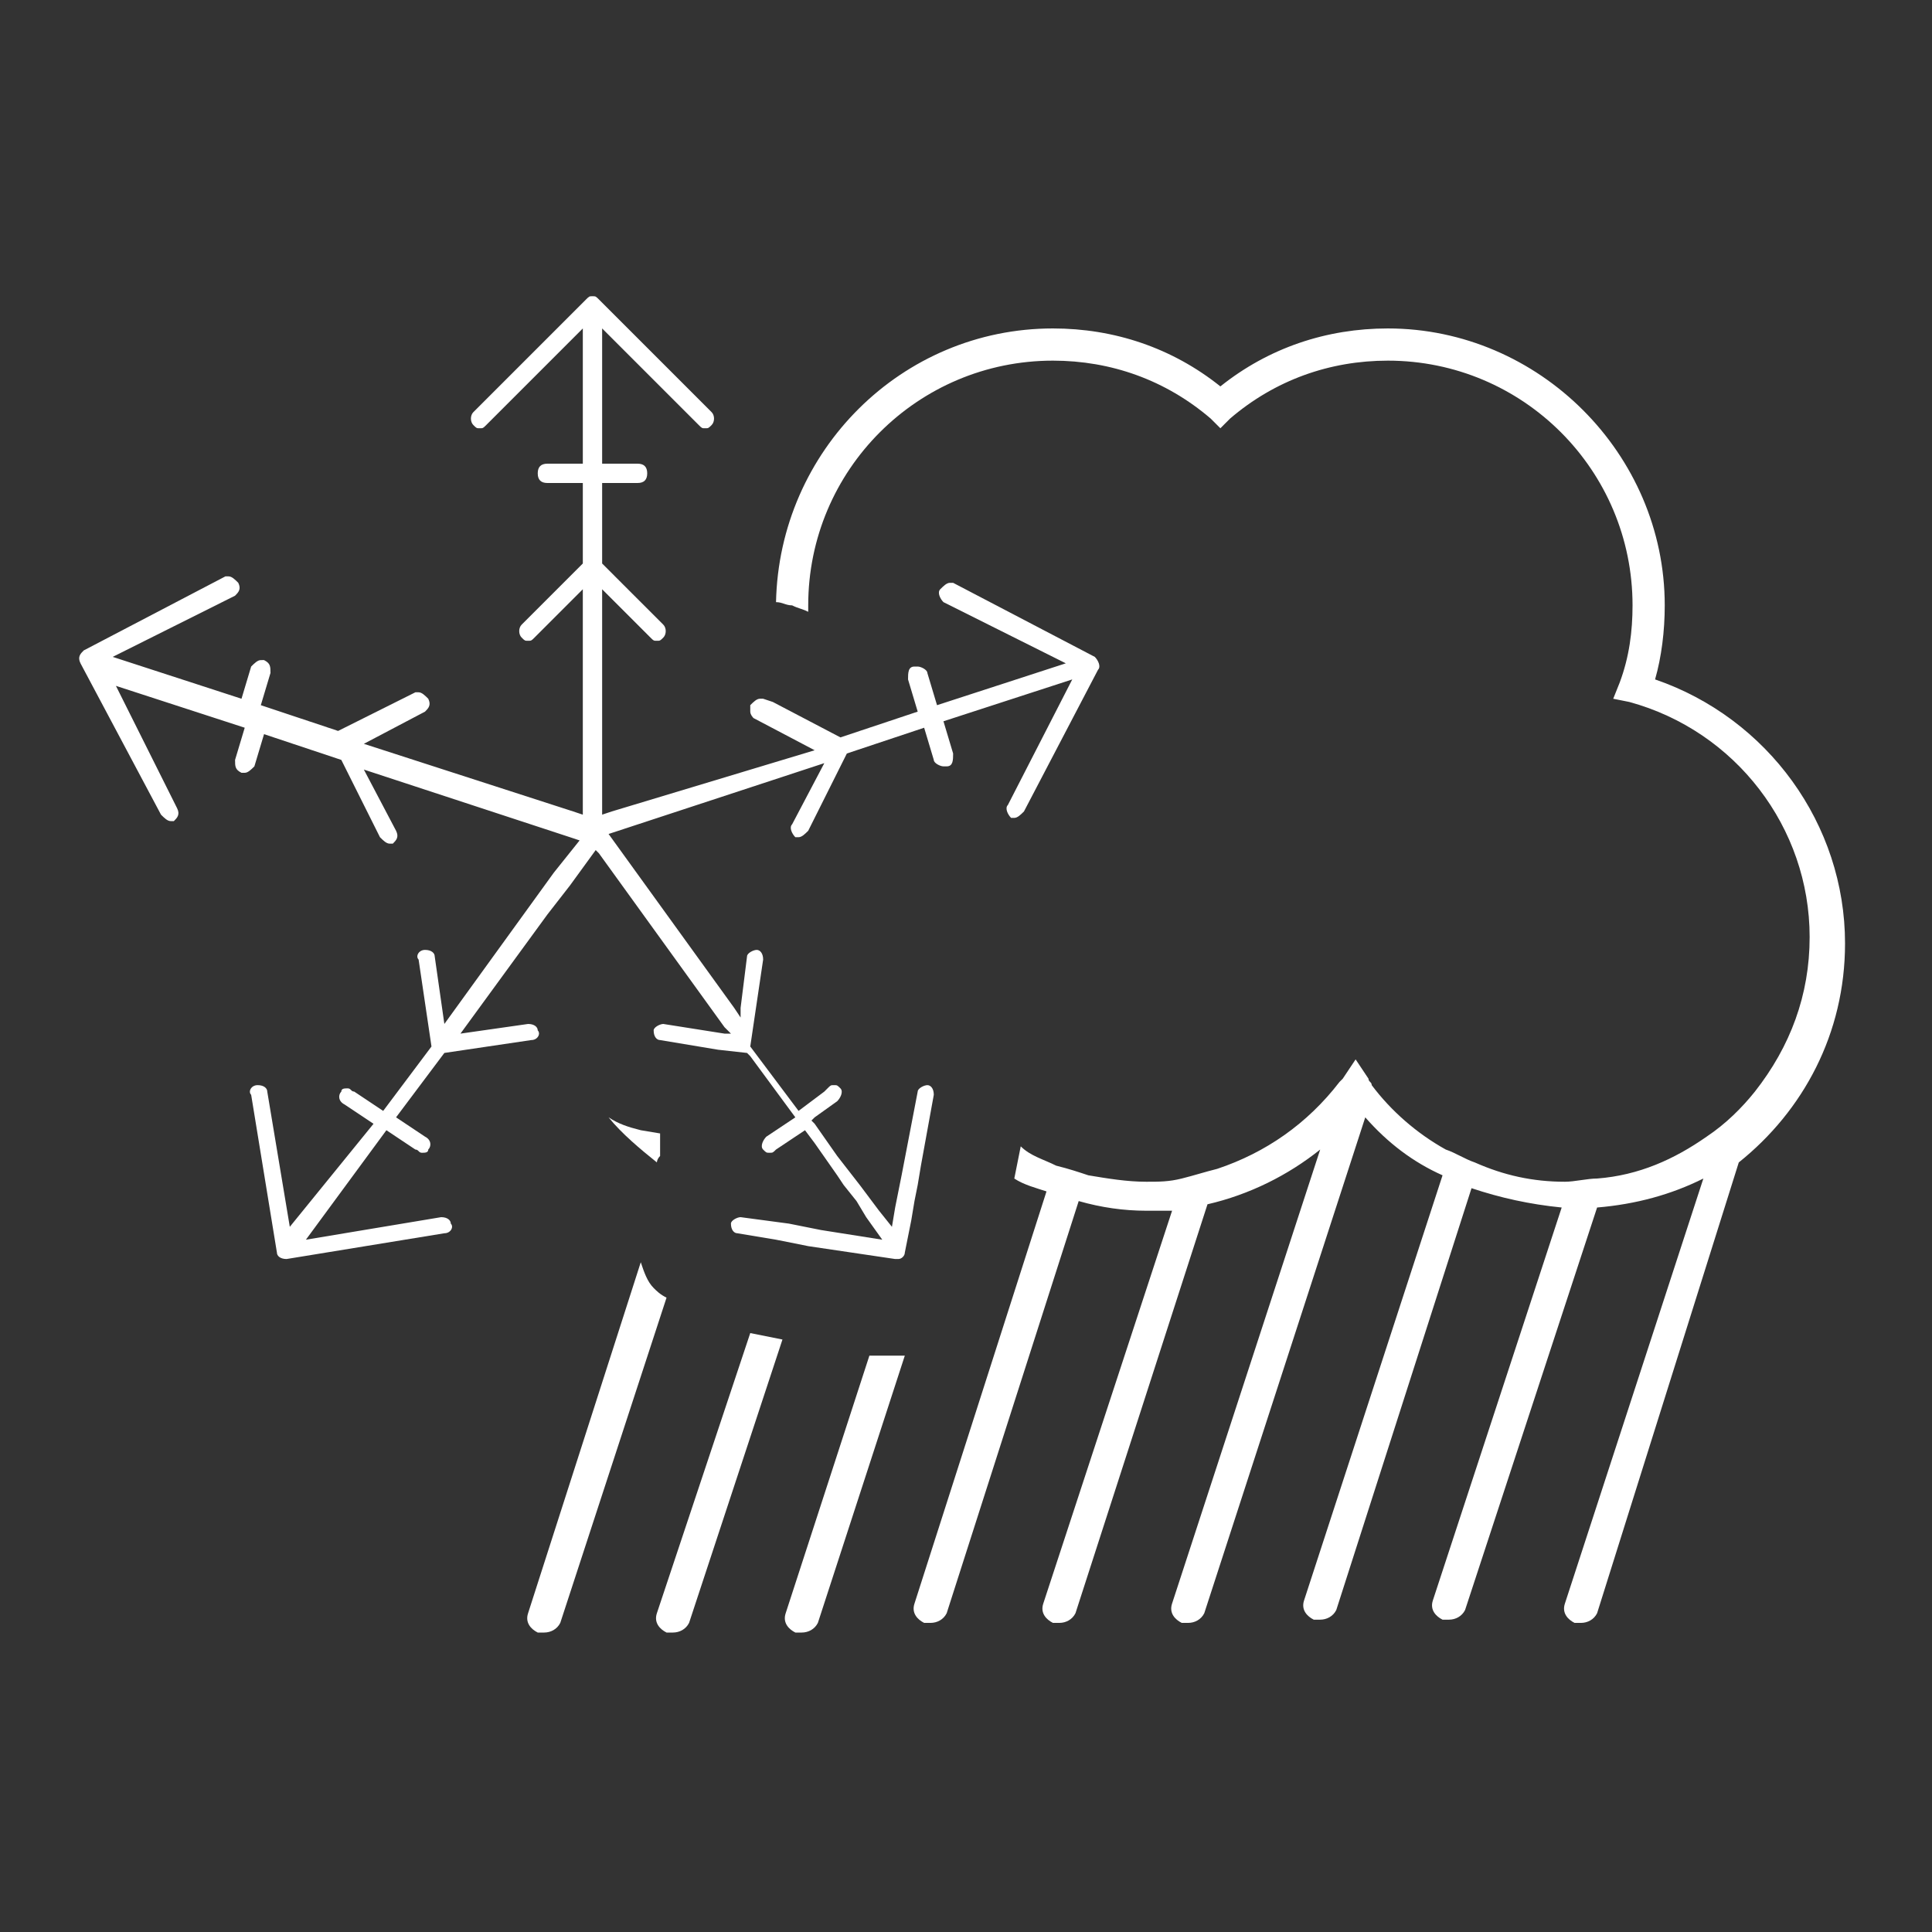 <?xml version="1.0" encoding="utf-8"?>
<!-- Generator: Adobe Illustrator 19.1.1, SVG Export Plug-In . SVG Version: 6.00 Build 0)  -->
<svg version="1.1" id="Calque_1" xmlns="http://www.w3.org/2000/svg" xmlns:xlink="http://www.w3.org/1999/xlink" x="0px" y="0px"
	 viewBox="0 0 60 60" style="enable-background:new 0 0 60 60;" xml:space="preserve">
<rect x="0" y="0" width="60" height="60" fill="#333333" stroke="none"/>
<style type="text/css">
	.st0{fill:none;}
	.st1{fill:#FFFFFF;}
</style>
<rect class="st0" width="60" height="60"/>
<g>
	<path class="st1" d="M20.3,40c-0.2-0.2-0.3-0.5-0.4-0.8l-3.5,10.9c-0.1,0.3,0.1,0.5,0.3,0.6c0.1,0,0.1,0,0.2,0
		c0.2,0,0.4-0.1,0.5-0.3l3.3-10.1C20.5,40.2,20.4,40.1,20.3,40z"/>
	<path class="st1" d="M20.4,50.1c-0.1,0.3,0.1,0.5,0.3,0.6c0.1,0,0.1,0,0.2,0c0.2,0,0.4-0.1,0.5-0.3l2.9-8.8l-1-0.2L20.4,50.1z"/>
	<path class="st1" d="M27.6,42.1h-0.2H27l-2.6,8c-0.1,0.3,0.1,0.5,0.3,0.6c0.1,0,0.1,0,0.2,0c0.2,0,0.4-0.1,0.5-0.3l2.7-8.3H28H27.6
		z"/>
	<path class="st1" d="M51.4,21.1c0.2-0.7,0.3-1.5,0.3-2.3c0-4.7-3.9-8.6-8.6-8.6c-1.9,0-3.7,0.6-5.2,1.8c-1.5-1.2-3.3-1.8-5.2-1.8
		c-4.7,0-8.5,3.8-8.6,8.5c0.2,0,0.3,0.1,0.5,0.1c0.2,0.1,0.3,0.1,0.5,0.2c0-0.1,0-0.1,0-0.2c0-4.2,3.4-7.6,7.6-7.6
		c1.8,0,3.5,0.6,4.9,1.8l0.3,0.3l0.3-0.3c1.4-1.2,3.1-1.8,4.9-1.8c4.2,0,7.6,3.4,7.6,7.6c0,0.8-0.1,1.6-0.4,2.4l-0.2,0.5l0.5,0.1
		c3.3,0.9,5.6,3.9,5.6,7.3c0,1.8-0.6,3.4-1.7,4.8c-0.4,0.5-0.9,1-1.5,1.4c-1,0.7-2.1,1.2-3.4,1.3c-0.3,0-0.7,0.1-1,0.1l0,0
		c-1,0-1.9-0.2-2.8-0.6c-0.3-0.1-0.6-0.3-0.9-0.4c-0.9-0.5-1.7-1.2-2.3-2c0-0.1-0.1-0.1-0.1-0.2l-0.4-0.6l-0.4,0.6l-0.1,0.1
		c-1,1.3-2.3,2.2-3.8,2.7c-0.4,0.1-0.7,0.2-1.1,0.3c-0.4,0.1-0.7,0.1-1.1,0.1c-0.6,0-1.2-0.1-1.8-0.2c-0.3-0.1-0.6-0.2-1-0.3
		c-0.4-0.2-0.8-0.3-1.1-0.6l-0.1,0.5l-0.1,0.5c0.3,0.2,0.7,0.3,1,0.4l-4.1,12.8c-0.1,0.3,0.1,0.5,0.3,0.6c0.1,0,0.1,0,0.2,0
		c0.2,0,0.4-0.1,0.5-0.3l4.1-12.8c0.7,0.2,1.4,0.3,2.1,0.3c0.3,0,0.5,0,0.8,0l-4,12.2c-0.1,0.3,0.1,0.5,0.3,0.6c0.1,0,0.1,0,0.2,0
		c0.2,0,0.4-0.1,0.5-0.3l4.1-12.7c1.3-0.3,2.5-0.9,3.5-1.7l-4.6,14.1c-0.1,0.3,0.1,0.5,0.3,0.6c0.1,0,0.1,0,0.2,0
		c0.2,0,0.4-0.1,0.5-0.3l5-15.4c0.7,0.8,1.5,1.4,2.4,1.8l-4.3,13.2c-0.1,0.3,0.1,0.5,0.3,0.6c0.1,0,0.1,0,0.2,0
		c0.2,0,0.4-0.1,0.5-0.3l4.2-13.1c0.9,0.3,1.8,0.5,2.8,0.6l-4,12.2c-0.1,0.3,0.1,0.5,0.3,0.6c0.1,0,0.1,0,0.2,0
		c0.2,0,0.4-0.1,0.5-0.3l4.1-12.5c1.2-0.1,2.3-0.4,3.3-0.9l-4.3,13.2c-0.1,0.3,0.1,0.5,0.3,0.6c0.1,0,0.1,0,0.2,0
		c0.2,0,0.4-0.1,0.5-0.3l4.4-14c2-1.6,3.3-4,3.3-6.8C57.3,25.6,54.9,22.3,51.4,21.1z"/>
	<path class="st1" d="M20.5,35.9c0-0.1,0-0.1,0-0.2c0-0.2,0-0.3,0-0.5l-0.6-0.1l0,0c-0.4-0.1-0.7-0.2-1-0.4c0.4,0.5,1,1,1.5,1.4
		C20.4,36.1,20.4,36,20.5,35.9z"/>
	<path class="st1" d="M28.5,36.8l0.1-0.6L29,34c0-0.2-0.1-0.3-0.2-0.3l0,0c-0.1,0-0.3,0.1-0.3,0.2L28,36.5L27.9,37l-0.1,0.5
		l-0.1,0.6l-0.4-0.5L27,37.2l-0.3-0.4L26,35.9l-0.7-1l-0.1-0.1l0.1-0.1l0.7-0.5c0.1-0.1,0.2-0.3,0.1-0.4c-0.1-0.1-0.1-0.1-0.2-0.1
		s-0.1,0-0.2,0.1l-0.1,0.1l-0.8,0.6l-1.5-2l0.4-2.7c0-0.2-0.1-0.3-0.2-0.3l0,0c-0.1,0-0.3,0.1-0.3,0.2L23,31.3v0.3l-0.2-0.3
		l-3.9-5.4l6.7-2.2l-1,1.9c-0.1,0.1,0,0.3,0.1,0.4h0.1c0.1,0,0.2-0.1,0.3-0.2l1.2-2.4l2.4-0.8l0.3,1c0,0.1,0.2,0.2,0.3,0.2h0.1
		c0.2,0,0.2-0.2,0.2-0.4l-0.3-1l4-1.3l-2,3.9c-0.1,0.1,0,0.3,0.1,0.4h0.1c0.1,0,0.2-0.1,0.3-0.2l2.3-4.4c0.1-0.1,0-0.3-0.1-0.4
		l-4.4-2.3h-0.1c-0.1,0-0.2,0.1-0.3,0.2c-0.1,0.1,0,0.3,0.1,0.4l3.8,1.9l-4,1.3l-0.3-1c0-0.1-0.2-0.2-0.3-0.2h-0.1
		c-0.2,0-0.2,0.2-0.2,0.4l0.3,1l-2.4,0.8L24,21.8l-0.3-0.1h-0.1c-0.1,0-0.2,0.1-0.3,0.2c0,0.1,0,0.1,0,0.2s0.1,0.2,0.1,0.2l1.9,1
		L19,25.2l-0.3,0.1v-0.5V24v-5.7l1.5,1.5c0.1,0.1,0.1,0.1,0.2,0.1s0.1,0,0.2-0.1s0.1-0.3,0-0.4l-1.9-1.9V15h1.1
		c0.2,0,0.3-0.1,0.3-0.3s-0.1-0.3-0.3-0.3h-1.1v-4.2l3,3c0.1,0.1,0.1,0.1,0.2,0.1s0.1,0,0.2-0.1s0.1-0.3,0-0.4l-3.5-3.5
		c-0.1-0.1-0.1-0.1-0.2-0.1s-0.1,0-0.2,0.1l-3.5,3.5c-0.1,0.1-0.1,0.3,0,0.4c0.1,0.1,0.1,0.1,0.2,0.1c0.1,0,0.1,0,0.2-0.1l3-3v4.2
		H17c-0.2,0-0.3,0.1-0.3,0.3S16.8,15,17,15h1.1v2.5l-1.9,1.9c-0.1,0.1-0.1,0.3,0,0.4s0.1,0.1,0.2,0.1s0.1,0,0.2-0.1l1.5-1.5v6.5v0.5
		l-0.3-0.1l-6.5-2.1l1.9-1c0.1-0.1,0.2-0.2,0.1-0.4c-0.1-0.1-0.2-0.2-0.3-0.2h-0.1l-2.4,1.2l-2.4-0.8l0.3-1c0-0.2,0-0.3-0.2-0.4H8.1
		c-0.1,0-0.2,0.1-0.3,0.2l-0.3,1l-4-1.3l3.8-1.9c0.1-0.1,0.2-0.2,0.1-0.4c-0.1-0.1-0.2-0.2-0.3-0.2H7l-4.4,2.3
		c-0.1,0.1-0.2,0.2-0.1,0.4L5,25.3c0.1,0.1,0.2,0.2,0.3,0.2h0.1c0.1-0.1,0.2-0.2,0.1-0.4l-1.9-3.8l4,1.3l-0.3,1c0,0.2,0,0.3,0.2,0.4
		h0.1c0.1,0,0.2-0.1,0.3-0.2l0.3-1l2.4,0.8l1.2,2.4c0.1,0.1,0.2,0.2,0.3,0.2h0.1c0.1-0.1,0.2-0.2,0.1-0.4l-1-1.9l6.4,2.1l0.3,0.1
		l-0.8,1l-3.4,4.7l-0.3-2.1c0-0.1-0.1-0.2-0.3-0.2l0,0c-0.2,0-0.3,0.2-0.2,0.3l0.4,2.7l-1.5,2L11,33.9c-0.1,0-0.1-0.1-0.2-0.1
		c-0.1,0-0.2,0-0.2,0.1c-0.1,0.1-0.1,0.3,0.1,0.4l0.9,0.6L9,38.1l-0.7-4.2c0-0.1-0.1-0.2-0.3-0.2l0,0c-0.2,0-0.3,0.2-0.2,0.3
		l0.8,4.9c0,0.1,0.1,0.2,0.3,0.2l0,0l4.9-0.8c0.2,0,0.3-0.2,0.2-0.3c0-0.1-0.1-0.2-0.3-0.2l0,0l-4.2,0.7l2.5-3.4l0.9,0.6
		c0.1,0,0.1,0.1,0.2,0.1c0.1,0,0.2,0,0.2-0.1c0.1-0.1,0.1-0.3-0.1-0.4l-0.9-0.6l1.5-2l2.7-0.4c0.2,0,0.3-0.2,0.2-0.3
		c0-0.1-0.1-0.2-0.3-0.2l0,0l-2.1,0.3l2.7-3.7l0.7-0.9l0.8-1.1l0.1,0.1l3.9,5.4l0.2,0.2h-0.2l-1.9-0.3l0,0c-0.1,0-0.3,0.1-0.3,0.2
		c0,0.2,0.1,0.3,0.2,0.3l1.8,0.3l0.9,0.1l0.1,0.1l1.4,1.9l-0.9,0.6c-0.1,0.1-0.2,0.3-0.1,0.4c0.1,0.1,0.1,0.1,0.2,0.1s0.1,0,0.2-0.1
		l0.9-0.6l0.3,0.4l0.7,1l0.2,0.3l0.4,0.5l0.3,0.5l0.5,0.7l-1.9-0.3l-1-0.2L23,37.8l0,0c-0.1,0-0.3,0.1-0.3,0.2
		c0,0.2,0.1,0.3,0.2,0.3l1.2,0.2l1,0.2l2.7,0.4l0,0c0,0,0,0,0.1,0s0.2-0.1,0.2-0.2l0.2-1l0.1-0.6L28.5,36.8z"/>
</g>
</svg>
